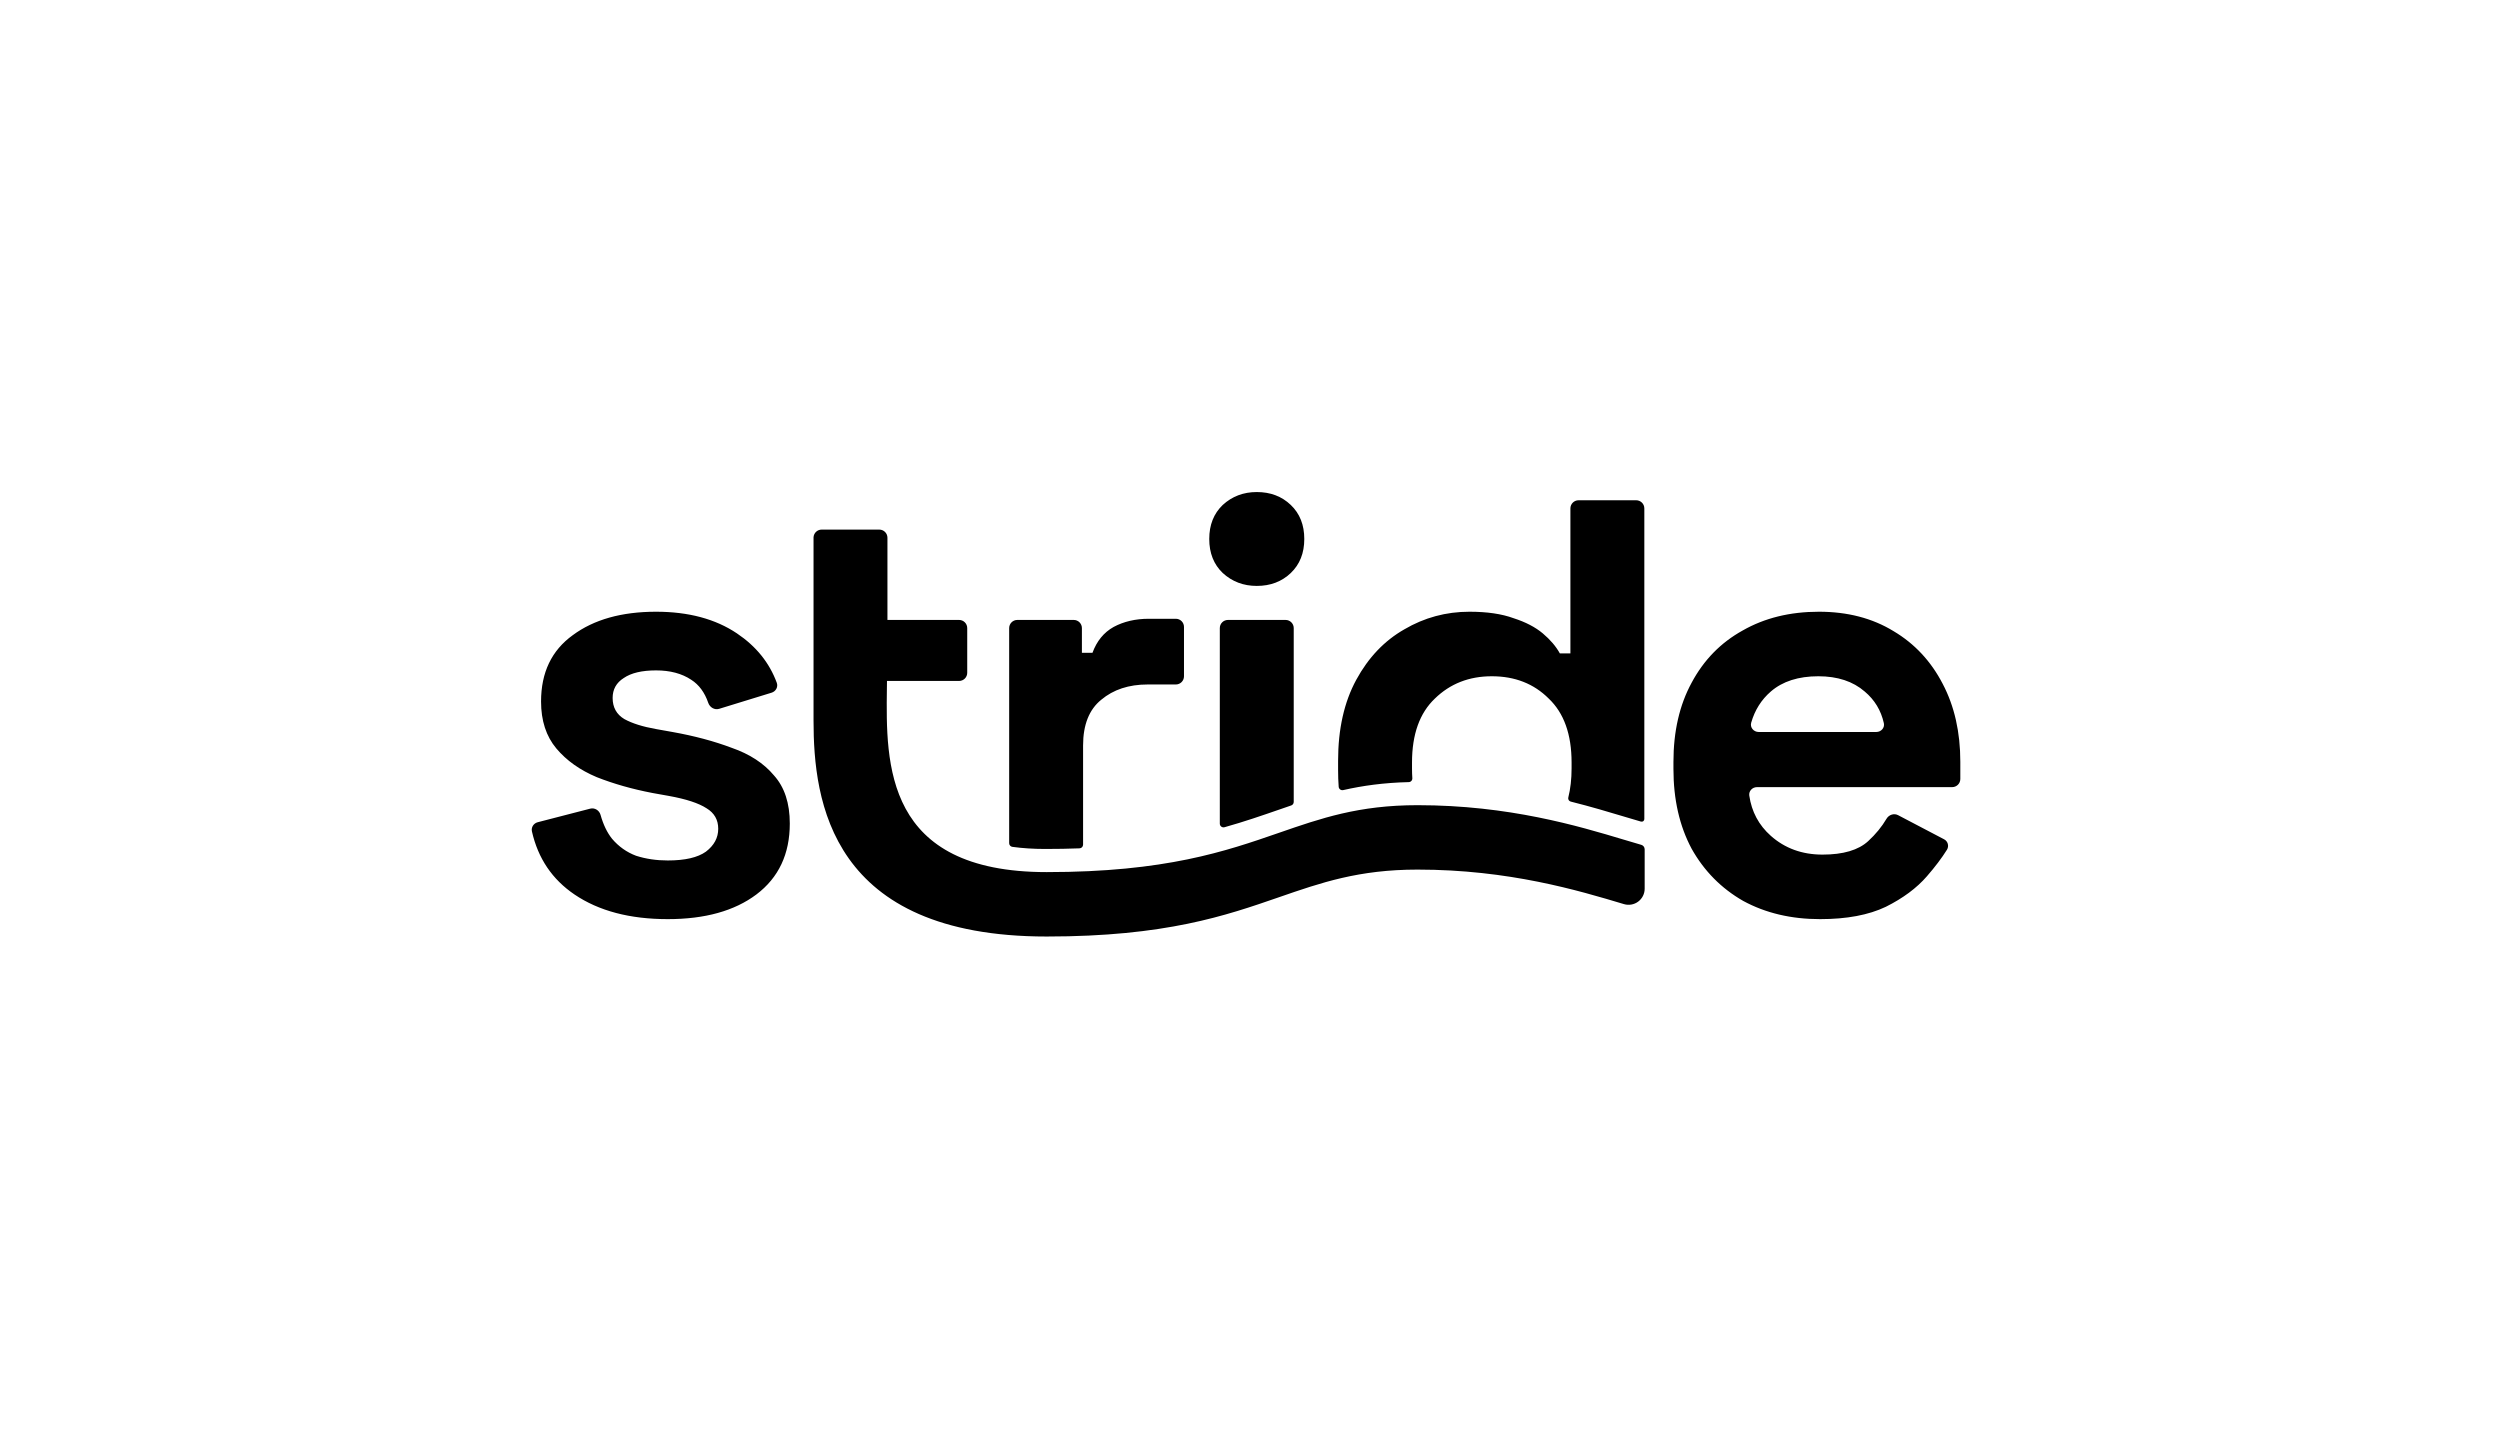 <svg
  width="210"
  height="120"
  viewBox="0 0 210 120"
  fill="none"
  xmlns="http://www.w3.org/2000/svg"
>
<path
    fill-rule="evenodd"
    clip-rule="evenodd"
    d="M105.568 49.217C104.451 49.217 103.498 48.855 102.71 48.132C101.954 47.41 101.577 46.457 101.577 45.274C101.577 44.092 101.954 43.139 102.71 42.416C103.498 41.693 104.451 41.332 105.568 41.332C106.718 41.332 107.671 41.693 108.426 42.416C109.182 43.139 109.56 44.092 109.56 45.274C109.56 46.457 109.182 47.41 108.426 48.132C107.671 48.855 106.718 49.217 105.568 49.217ZM56.093 77.207C52.906 77.207 50.295 76.517 48.258 75.137C46.387 73.87 45.195 72.104 44.682 69.839C44.604 69.493 44.825 69.156 45.169 69.067L49.578 67.927C49.958 67.828 50.34 68.071 50.446 68.449C50.676 69.27 50.998 69.939 51.412 70.456C51.97 71.113 52.644 71.589 53.432 71.885C54.253 72.148 55.14 72.279 56.093 72.279C57.539 72.279 58.606 72.033 59.296 71.54C59.986 71.014 60.331 70.374 60.331 69.618C60.331 68.863 60.003 68.288 59.346 67.893C58.688 67.466 57.637 67.121 56.192 66.859L54.812 66.612C53.103 66.284 51.543 65.84 50.13 65.282C48.718 64.69 47.584 63.885 46.73 62.867C45.876 61.848 45.449 60.535 45.449 58.925C45.449 56.493 46.336 54.637 48.11 53.356C49.884 52.042 52.217 51.385 55.108 51.385C57.834 51.385 60.101 51.992 61.908 53.208C63.516 54.29 64.63 55.671 65.249 57.352C65.378 57.701 65.172 58.076 64.817 58.185L60.407 59.542C60.022 59.66 59.624 59.42 59.493 59.039C59.193 58.165 58.717 57.519 58.064 57.101C57.276 56.575 56.29 56.313 55.108 56.313C53.925 56.313 53.021 56.526 52.397 56.953C51.773 57.347 51.461 57.906 51.461 58.629C51.461 59.417 51.789 60.009 52.446 60.403C53.103 60.764 53.99 61.044 55.108 61.241L56.487 61.487C58.327 61.816 59.986 62.259 61.465 62.818C62.976 63.343 64.159 64.115 65.013 65.134C65.9 66.119 66.343 67.466 66.343 69.175C66.343 71.737 65.407 73.725 63.534 75.137C61.695 76.517 59.214 77.207 56.093 77.207ZM152.889 77.207C150.458 77.207 148.306 76.698 146.433 75.68C144.593 74.628 143.148 73.166 142.097 71.294C141.078 69.388 140.569 67.154 140.569 64.592V64C140.569 61.438 141.078 59.22 142.097 57.347C143.115 55.442 144.544 53.98 146.384 52.962C148.224 51.91 150.359 51.385 152.79 51.385C155.189 51.385 157.275 51.927 159.049 53.011C160.823 54.062 162.203 55.541 163.188 57.446C164.174 59.319 164.667 61.503 164.667 64V65.435C164.667 65.813 164.36 66.119 163.982 66.119H147.588C147.2 66.119 146.885 66.444 146.94 66.828C147.135 68.183 147.738 69.311 148.749 70.21C149.932 71.261 151.378 71.787 153.086 71.787C154.827 71.787 156.108 71.409 156.93 70.653C157.558 70.075 158.071 69.449 158.468 68.775C158.667 68.439 159.092 68.292 159.438 68.473L163.305 70.501C163.457 70.58 163.569 70.718 163.615 70.883C163.661 71.047 163.637 71.224 163.549 71.37C163.115 72.066 162.552 72.813 161.858 73.61C161.003 74.596 159.854 75.45 158.408 76.172C156.963 76.862 155.123 77.207 152.889 77.207ZM147.101 60.702C146.984 61.107 147.309 61.487 147.731 61.487H157.608C158.011 61.487 158.331 61.139 158.244 60.745C158.004 59.672 157.468 58.786 156.634 58.087C155.649 57.233 154.351 56.806 152.741 56.806C151.066 56.806 149.735 57.233 148.749 58.087C147.954 58.776 147.404 59.648 147.101 60.702ZM137.842 69.014C137.909 69.033 137.98 69.02 138.036 68.978C138.091 68.936 138.124 68.871 138.124 68.802V42.706C138.124 42.328 137.817 42.022 137.439 42.022H132.599C132.221 42.022 131.914 42.328 131.914 42.706V54.884H131.027C130.699 54.292 130.222 53.734 129.598 53.208C128.974 52.682 128.153 52.255 127.134 51.927C126.149 51.566 124.917 51.385 123.438 51.385C121.467 51.385 119.644 51.878 117.968 52.863C116.293 53.816 114.946 55.229 113.927 57.101C112.909 58.974 112.4 61.241 112.4 63.902V64.691C112.4 65.169 112.416 65.635 112.449 66.088C112.456 66.179 112.502 66.262 112.575 66.316C112.648 66.369 112.741 66.388 112.83 66.368C114.463 65.997 116.237 65.747 118.332 65.698C118.418 65.697 118.498 65.66 118.556 65.597C118.613 65.534 118.642 65.45 118.636 65.365C118.618 65.099 118.609 64.825 118.609 64.543V64.05C118.609 61.684 119.25 59.894 120.531 58.678C121.812 57.43 123.405 56.806 125.311 56.806C127.249 56.806 128.843 57.43 130.091 58.678C131.372 59.894 132.013 61.684 132.013 64.05V64.543C132.013 65.439 131.921 66.255 131.737 66.99C131.718 67.063 131.729 67.14 131.768 67.204C131.806 67.268 131.868 67.314 131.941 67.333C133.644 67.76 135.134 68.207 136.404 68.588L136.412 68.591C136.925 68.744 137.402 68.887 137.842 69.014ZM80.562 57.2H74.545L74.507 57.2C74.505 57.4 74.502 57.602 74.499 57.808C74.416 64.193 74.299 73.257 87.925 73.257C97.909 73.257 102.968 71.504 107.436 69.956L107.436 69.956C110.97 68.731 114.134 67.635 119.072 67.635C126.745 67.635 132.581 69.385 136.412 70.535L136.441 70.543C136.953 70.697 137.429 70.84 137.868 70.966C138.036 71.013 138.152 71.167 138.152 71.341V74.652C138.152 75.079 137.95 75.481 137.607 75.736C137.264 75.991 136.821 76.069 136.412 75.946H136.412C132.581 74.796 126.745 73.046 119.072 73.046C114.135 73.046 110.971 74.142 107.438 75.366L107.436 75.367L107.436 75.367C102.968 76.915 97.909 78.668 87.925 78.668C69.729 78.668 68.337 67.264 68.337 60.536V53.366H68.337V45.123C68.362 44.767 68.658 44.486 69.02 44.486H73.86C74.238 44.486 74.545 44.792 74.545 45.17V52.075H80.562C80.94 52.075 81.247 52.382 81.247 52.759V56.516C81.247 56.894 80.94 57.2 80.562 57.2ZM84.77 70.827C84.77 70.983 84.884 71.114 85.038 71.136C85.889 71.252 86.808 71.313 87.799 71.313C88.808 71.313 89.767 71.295 90.679 71.261C90.847 71.255 90.979 71.118 90.979 70.95V62.621C90.979 60.88 91.488 59.598 92.507 58.777C93.525 57.923 94.823 57.496 96.4 57.496H98.771C99.149 57.496 99.455 57.189 99.455 56.811V52.661C99.455 52.283 99.149 51.977 98.771 51.977H96.498C95.381 51.977 94.396 52.206 93.541 52.666C92.72 53.126 92.129 53.849 91.768 54.835H90.88V52.76C90.88 52.382 90.574 52.075 90.196 52.075H85.454C85.076 52.075 84.77 52.382 84.77 52.76V70.827ZM108.462 67.658C108.122 67.774 107.781 67.892 107.436 68.012L107.426 68.015C106.009 68.506 104.533 69.017 102.859 69.487C102.765 69.513 102.664 69.494 102.587 69.435C102.509 69.376 102.464 69.284 102.464 69.187V52.759C102.464 52.381 102.77 52.075 103.148 52.075H107.988C108.366 52.075 108.673 52.381 108.673 52.759V67.363C108.673 67.496 108.588 67.615 108.462 67.658Z"
    fill="black"
  />
</svg>

